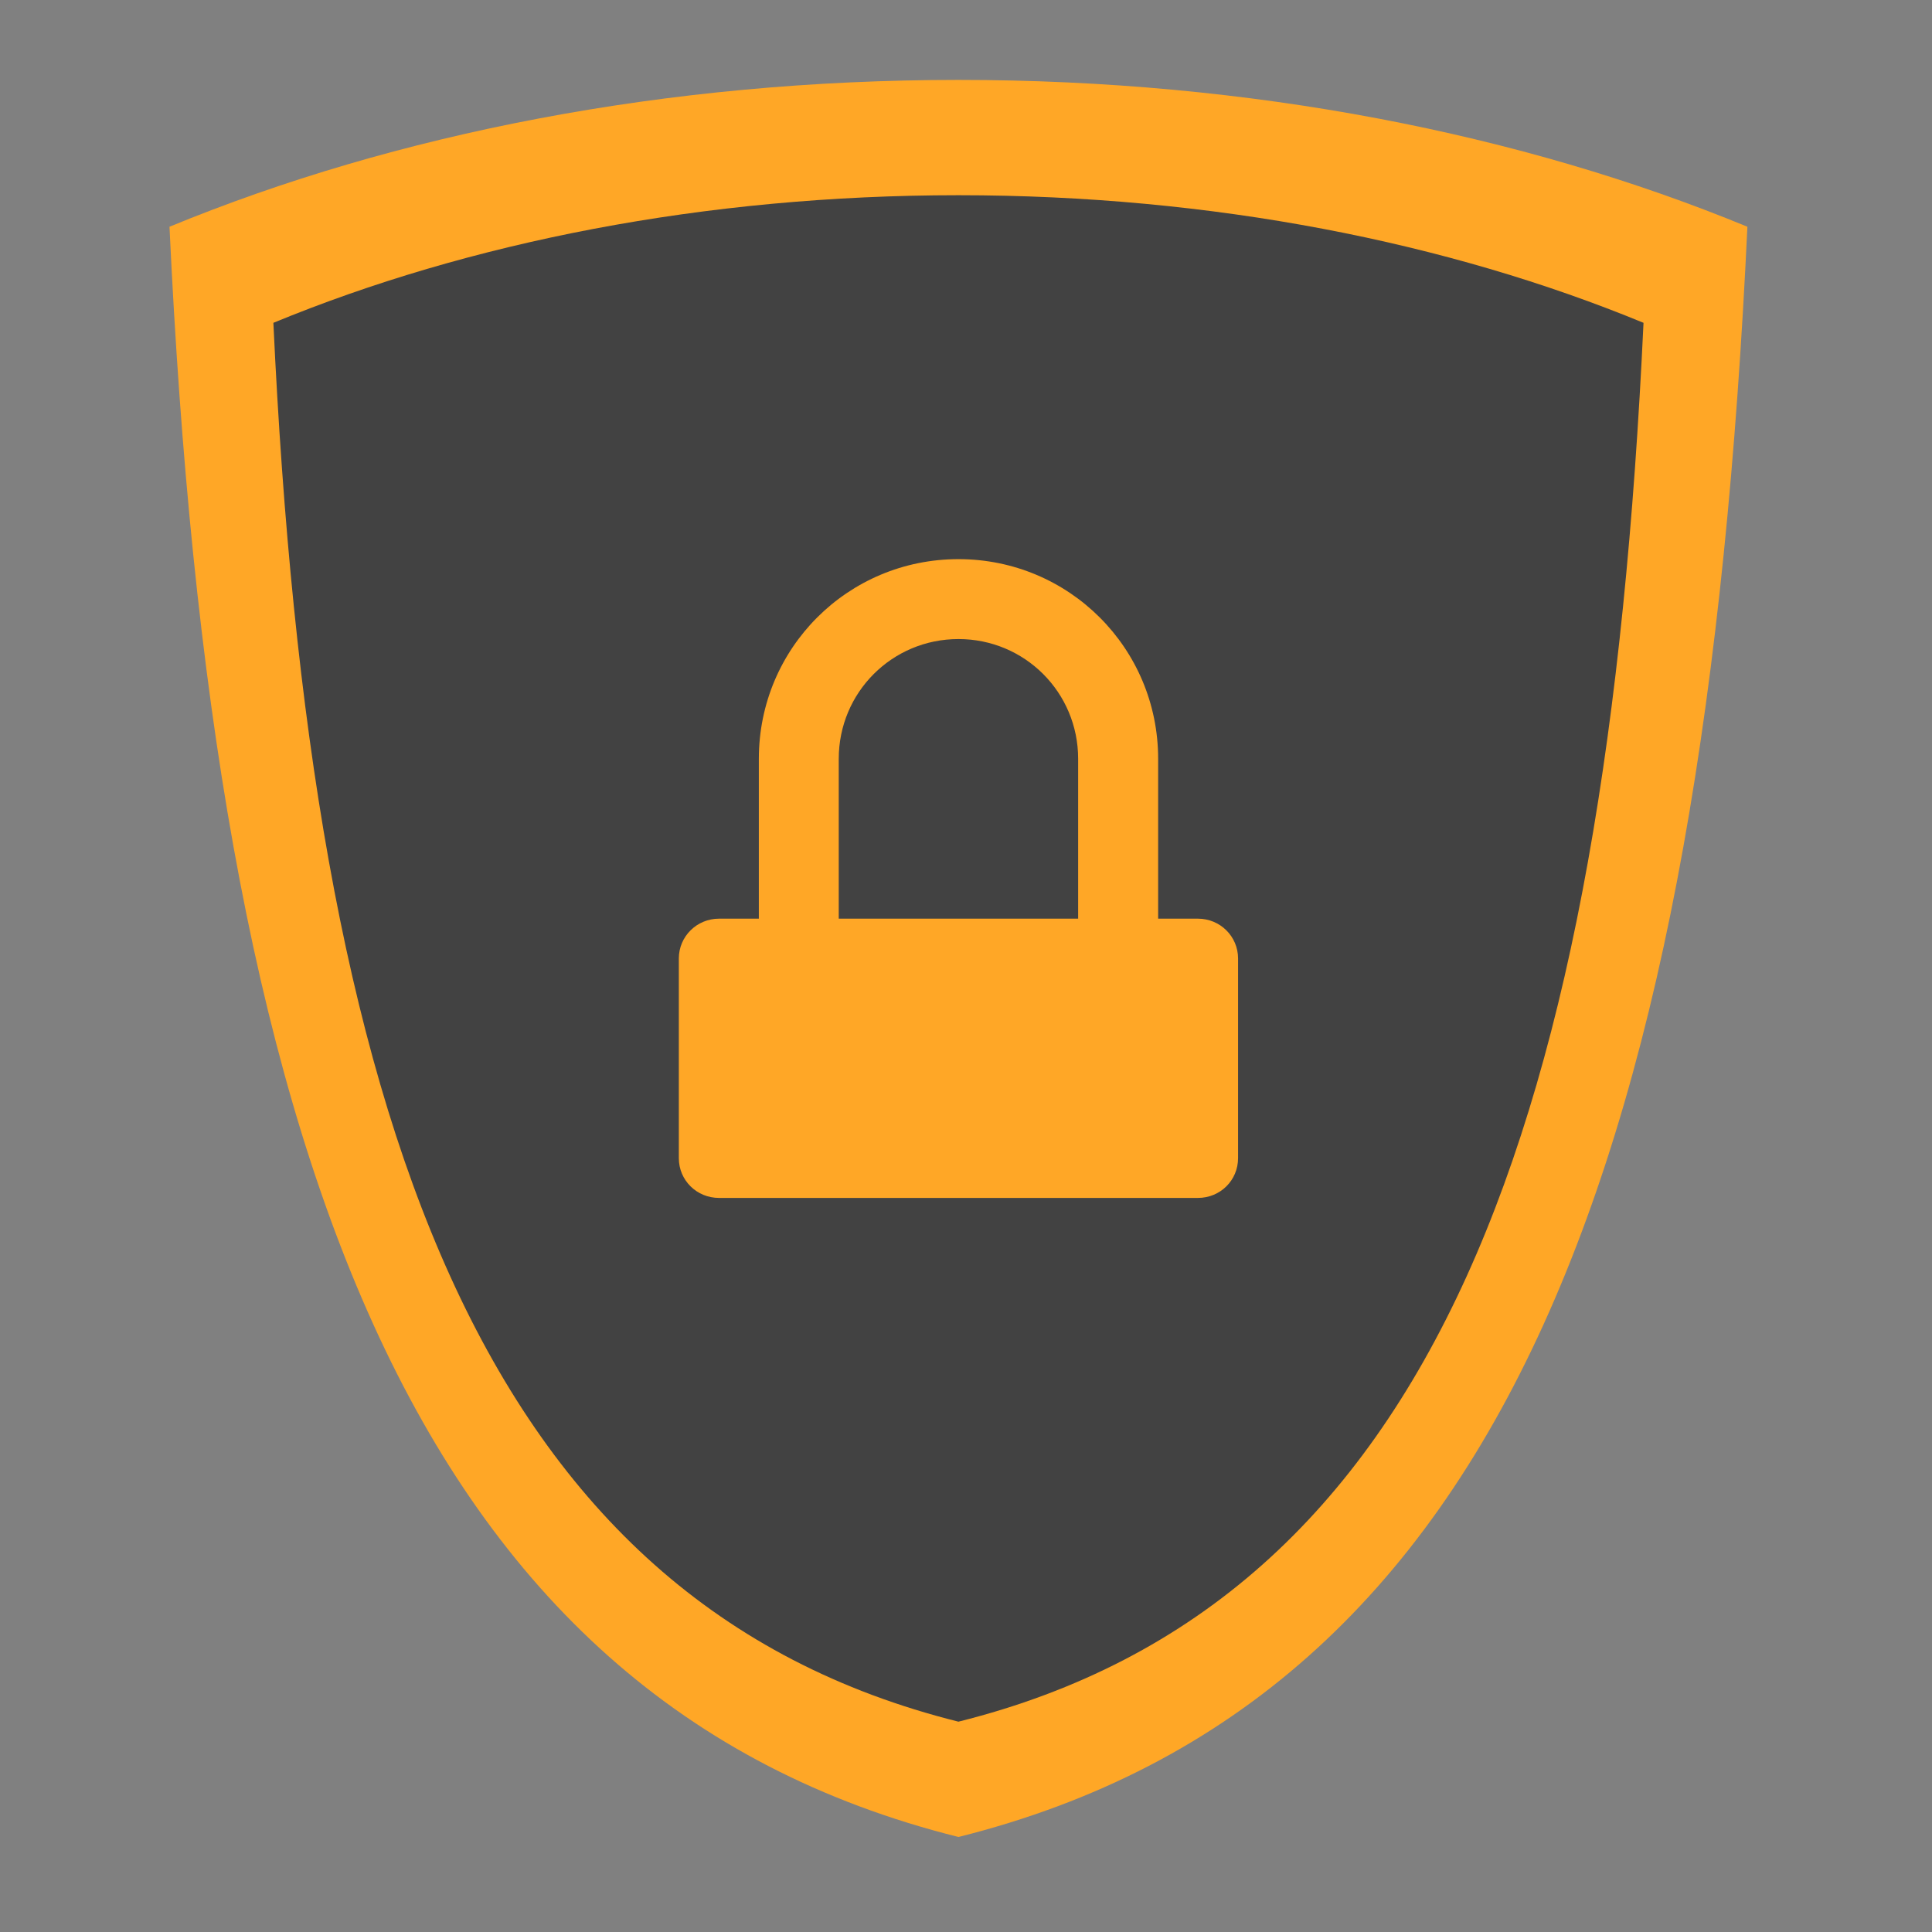 
<svg xmlns="http://www.w3.org/2000/svg" xmlns:xlink="http://www.w3.org/1999/xlink" width="22px" height="22px" viewBox="0 0 22 22" version="1.1">
<rect x="0" y="0" width="22" height="22" fill="#808080" stroke="none"/>
<g id="surface1">
<path style=" stroke:none;fill-rule:nonzero;fill:rgb(100%,65.49%,14.902%);fill-opacity:1;" d="M 10.914 0.91 C 7.586 0.91 4.5 1.523 1.93 2.582 C 2.422 13.043 4.637 19.348 10.914 20.918 C 17.191 19.348 19.406 13.043 19.898 2.582 C 17.328 1.523 14.242 0.91 10.914 0.91 Z M 10.914 0.91 "/>
<path style=" stroke:none;fill-rule:nonzero;fill:rgb(96.078%,96.078%,96.078%);fill-opacity:1;" d="M 10.914 2.309 C 8.051 2.309 5.398 2.84 3.188 3.746 C 3.609 12.742 5.516 18.168 10.914 19.52 C 16.312 18.168 18.219 12.742 18.641 3.746 C 16.43 2.84 13.777 2.309 10.914 2.309 Z M 10.914 2.309 "/>
<path style=" stroke:none;fill-rule:nonzero;fill:rgb(25.882%,25.882%,25.882%);fill-opacity:1;" d="M 10.914 2.223 C 8.023 2.223 5.34 2.758 3.113 3.676 C 3.539 12.762 5.461 18.242 10.914 19.605 C 16.367 18.242 18.289 12.762 18.715 3.676 C 16.488 2.758 13.805 2.223 10.914 2.223 Z M 10.914 2.223 "/>
<path style=" stroke:none;fill-rule:nonzero;fill:rgb(100%,65.49%,14.902%);fill-opacity:1;" d="M 10.914 6.367 C 9.656 6.367 8.641 7.379 8.641 8.641 L 8.641 10.461 L 8.188 10.461 C 7.934 10.461 7.73 10.664 7.73 10.914 L 7.73 13.188 C 7.73 13.441 7.934 13.641 8.188 13.641 L 13.641 13.641 C 13.895 13.641 14.098 13.441 14.098 13.188 L 14.098 10.914 C 14.098 10.664 13.895 10.461 13.641 10.461 L 13.188 10.461 L 13.188 8.641 C 13.188 7.379 12.172 6.367 10.914 6.367 Z M 10.914 7.277 C 11.668 7.277 12.277 7.883 12.277 8.641 L 12.277 10.461 L 9.551 10.461 L 9.551 8.641 C 9.551 7.883 10.16 7.277 10.914 7.277 Z M 10.914 7.277 "/>
</g>
</svg>
